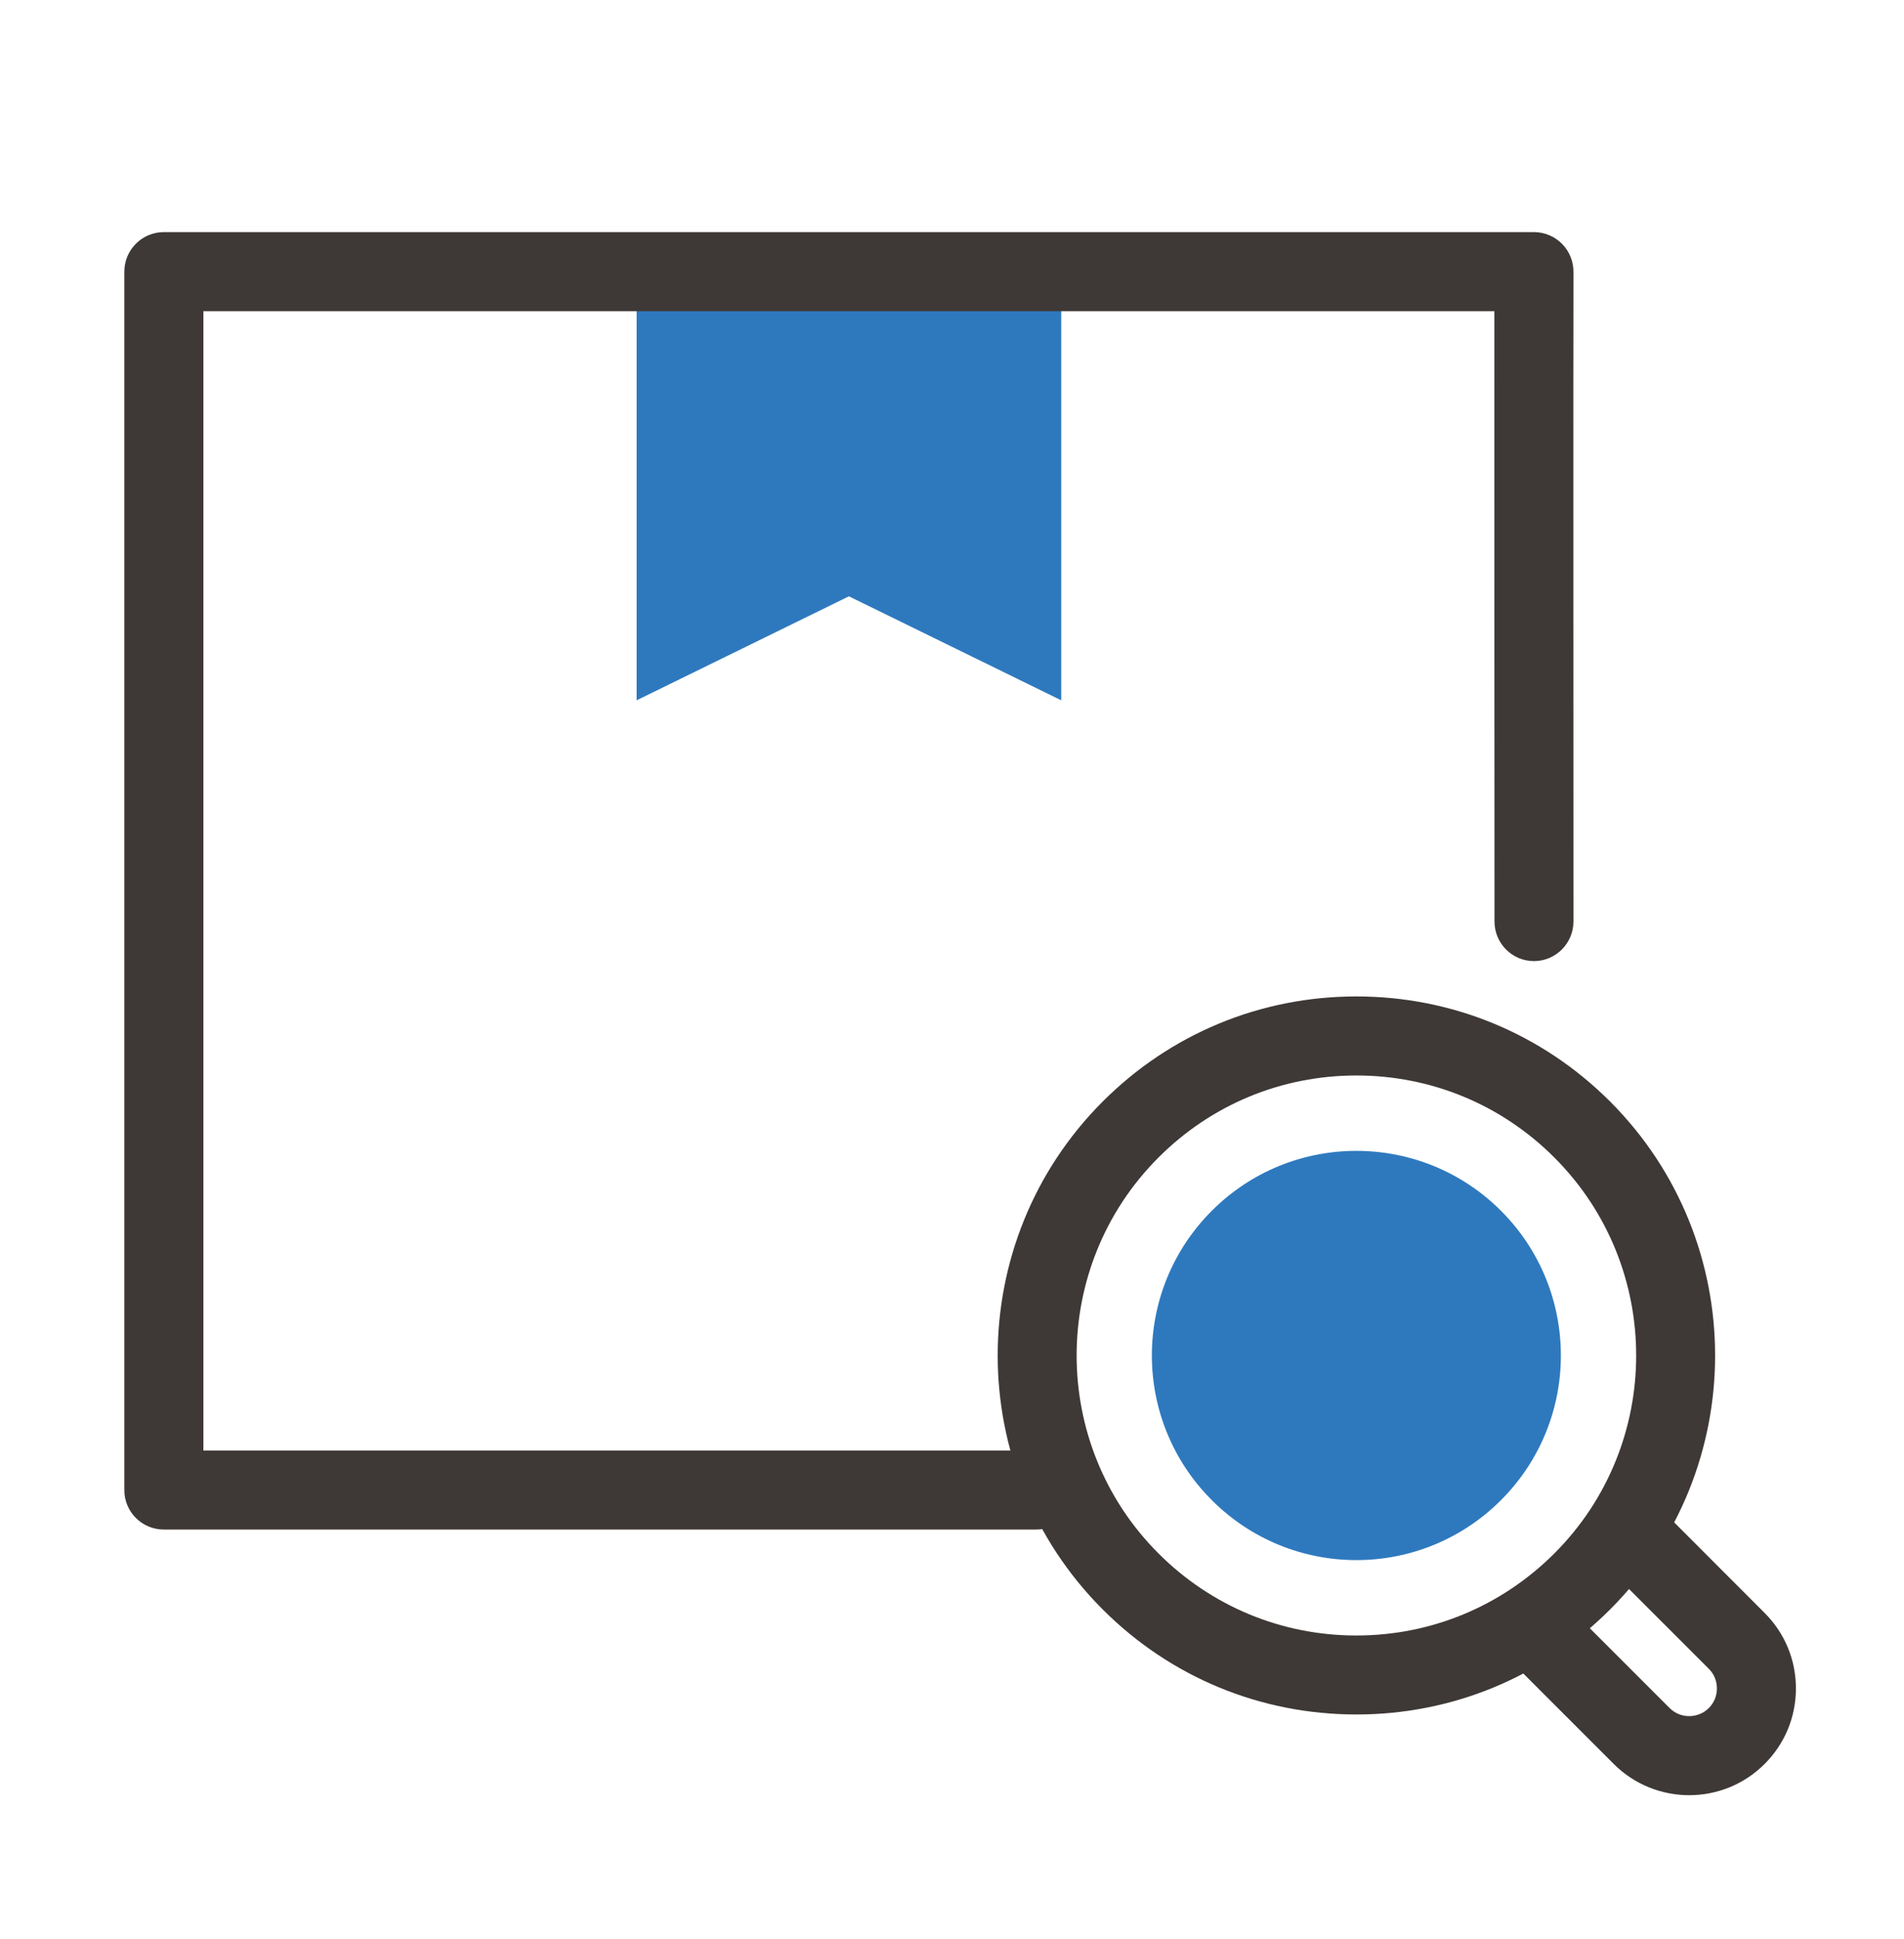 <svg width="56" height="57" viewBox="0 0 56 57" fill="none" xmlns="http://www.w3.org/2000/svg">
<path d="M18.724 7.988V20.59L24.968 17.532L31.213 20.59V7.988H18.724Z" fill="#2E79BE"/>
<path d="M30.478 44.97H4.819C4.177 44.97 3.657 44.451 3.657 43.809V7.988C3.657 7.346 4.177 6.824 4.819 6.824H45.116C45.428 6.824 45.725 6.95 45.943 7.17C46.16 7.39 46.282 7.689 46.278 8.001C46.27 8.674 46.278 26.91 46.278 27.093C46.278 27.734 45.758 28.257 45.116 28.257C44.474 28.257 43.956 27.735 43.956 27.093C43.956 26.446 43.949 13.239 43.952 9.149H5.982V42.647H30.478C31.119 42.647 31.64 43.167 31.64 43.809C31.64 44.452 31.119 44.97 30.478 44.97Z" fill="#3E3836"/>
<path d="M39.893 50.407C37.074 50.407 34.423 49.311 32.431 47.317C28.315 43.2 28.315 36.505 32.431 32.388C34.423 30.394 37.074 29.296 39.893 29.296C42.714 29.296 45.364 30.394 47.358 32.388C51.473 36.505 51.473 43.2 47.358 47.317C45.364 49.311 42.714 50.407 39.893 50.407ZM39.893 31.62C37.695 31.62 35.627 32.475 34.073 34.032C30.863 37.241 30.863 42.465 34.073 45.672C35.627 47.227 37.696 48.085 39.893 48.085C42.092 48.085 44.159 47.227 45.716 45.672C48.925 42.465 48.925 37.241 45.716 34.032C44.159 32.475 42.092 31.62 39.893 31.62Z" fill="#3E3836"/>
<path d="M49.683 52.78C48.88 52.78 48.073 52.473 47.462 51.861L44.316 48.715C43.863 48.262 43.863 47.527 44.316 47.073C44.769 46.618 45.505 46.618 45.96 47.073L49.106 50.218C49.423 50.535 49.941 50.535 50.259 50.218C50.415 50.063 50.497 49.859 50.497 49.642C50.497 49.422 50.415 49.219 50.259 49.064L47.113 45.919C46.661 45.463 46.661 44.73 47.113 44.274C47.566 43.82 48.304 43.82 48.755 44.274L51.901 47.422C52.494 48.014 52.821 48.802 52.821 49.642C52.821 50.481 52.494 51.269 51.901 51.861C51.291 52.473 50.486 52.78 49.683 52.78Z" fill="#3E3836"/>
<path d="M44.147 35.598C41.797 33.249 37.989 33.249 35.641 35.598C33.291 37.949 33.291 41.757 35.641 44.105C37.989 46.456 41.797 46.456 44.147 44.105C46.495 41.757 46.495 37.949 44.147 35.598Z" fill="#2E79BE"/>
</svg>
